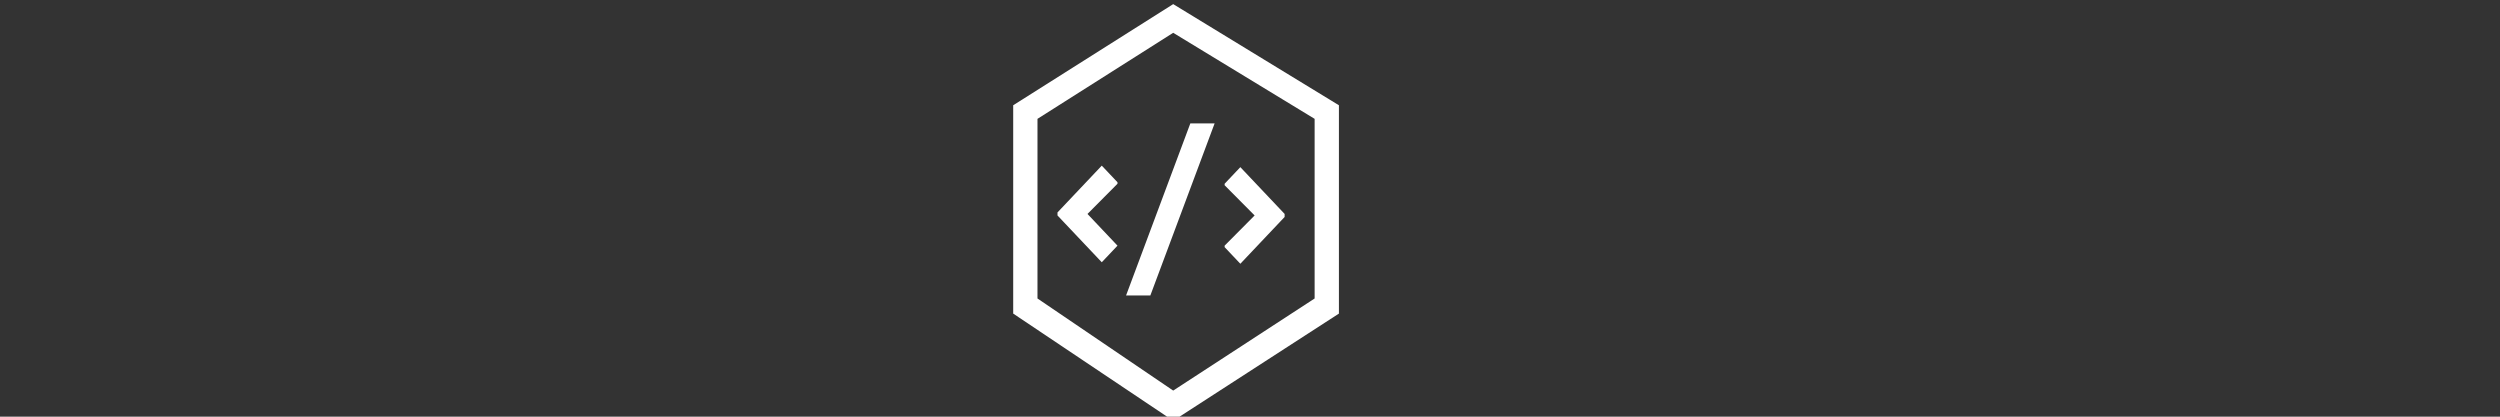 <?xml version="1.0" encoding="UTF-8" standalone="no"?>
<svg
   xmlns:dc="http://purl.org/dc/elements/1.1/"
   xmlns:cc="http://creativecommons.org/ns#"
   xmlns:rdf="http://www.w3.org/1999/02/22-rdf-syntax-ns#"
   xmlns:svg="http://www.w3.org/2000/svg"
   xmlns="http://www.w3.org/2000/svg"
   xmlns:sodipodi="http://sodipodi.sourceforge.net/DTD/sodipodi-0.dtd"
   xmlns:inkscape="http://www.inkscape.org/namespaces/inkscape"
   width="240"
   height="40"
   viewBox="0 0 240 40"
   fill="none"
   version="1.1"
   id="svg32"
   sodipodi:docname="isotipo.svg"
   inkscape:version="0.92.5 (2060ec1f9f, 2020-04-08)">
  <rect x="0" y="0" width="240" height="40" fill="#333333" stroke="none"/>
  <defs
     id="defs36" />
  <sodipodi:namedview
     pagecolor="#ffffff"
     bordercolor="#666666"
     borderopacity="1"
     objecttolerance="10"
     gridtolerance="10"
     guidetolerance="10"
     inkscape:pageopacity="0"
     inkscape:pageshadow="2"
     inkscape:window-width="1366"
     inkscape:window-height="704"
     id="namedview34"
     showgrid="false"
     inkscape:zoom="2.9583333"
     inkscape:cx="133.66965"
     inkscape:cy="-3.8504778"
     inkscape:window-x="0"
     inkscape:window-y="27"
     inkscape:window-maximized="1"
     inkscape:current-layer="layer1" />
  <g
     inkscape:groupmode="layer"
     id="layer2"
     inkscape:label="main"
     style="display:none"
     sodipodi:insensitive="true">
    <path
       inkscape:connector-curvature="0"
       d="m 65.235,28.359 c -1.92,2.029 -4.389,2.898 -7.131,2.898 -6.994,0 -9.874,-5.072 -9.874,-10.145 0,-5.217 3.154,-10.435 9.874,-10.435 2.469,0 4.937,1.014 6.857,3.043 l -2.331,2.464 c -1.234,-1.304 -2.88,-1.884 -4.526,-1.884 -4.526,0 -6.446,3.623 -6.446,6.812 0,3.333 1.783,6.667 6.446,6.667 1.646,0 3.429,-0.725 4.663,-2.029 z"
       id="path2"
       style="fill:#5476b5;fill-opacity:1" />
    <path
       inkscape:connector-curvature="0"
       d="m 85.532,21.113 c 0,5.072 -3.017,10.145 -9.6,10.145 -6.583,0 -9.6,-4.928 -9.6,-10.145 0,-5.217 3.154,-10.435 9.6,-10.435 6.446,0 9.737,5.217 9.6,10.435 z m -15.634,0 c 0.137,3.188 1.783,6.667 6.171,6.667 4.388,0 6.034,-3.478 6.171,-6.667 0,-3.333 -1.646,-7.101 -6.171,-7.101 -4.526,0 -6.309,3.768 -6.171,7.101 z"
       id="path4"
       style="fill:#5476b5;fill-opacity:1" />
    <path
       inkscape:connector-curvature="0"
       d="m 104.595,20.823 c 0.137,4.928 -2.743,10 -9.326,10 -2.332,0 -5.074,0 -7.269,0 V 11.113 c 2.331,0 5.074,0 7.269,0 6.308,0 9.188,4.783 9.326,9.71 z m -13.166,6.377 h 3.84 c 4.251,0 5.897,-3.333 5.897,-6.522 -0.137,-3.043 -1.783,-6.087 -5.897,-6.087 h -3.84 z"
       id="path6"
       style="fill:#5476b5;fill-opacity:1" />
    <path
       inkscape:connector-curvature="0"
       d="m 120.777,30.823 h -13.988 c 0,-6.522 0,-13.188 0,-19.71 h 13.988 v 3.623 h -10.422 v 4.493 h 10.148 v 3.478 h -10.148 v 4.493 h 10.422 z"
       id="path8"
       style="fill:#5476b5;fill-opacity:1" />
    <path
       inkscape:connector-curvature="0"
       d="m 141.486,14.881 c -1.371,-2.319 -3.566,-2.609 -5.76,-2.609 -2.194,0 -5.623,0.87 -5.623,4.058 0,2.464 2.606,3.043 5.76,3.768 3.566,0.725 7.269,1.449 7.269,5.652 0,4.493 -4.252,5.507 -7.406,5.507 -2.88,0 -6.171,-1.304 -7.68,-4.348 l 1.234,-0.725 c 1.097,2.464 4.115,3.623 6.309,3.623 2.331,0 5.897,-0.725 5.897,-4.203 0,-2.898 -3.017,-3.623 -6.171,-4.203 -3.429,-0.725 -6.858,-1.449 -6.858,-5.072 0.138,-4.203 4.252,-5.507 7.269,-5.507 2.606,0 4.937,0.435 6.857,3.333 z"
       id="path10"
       style="fill:#5476b5;fill-opacity:1" />
    <path
       inkscape:connector-curvature="0"
       d="m 164.252,20.968 c 0,5.217 -3.155,10.145 -9.463,10.145 -6.309,0 -9.463,-5.072 -9.463,-10.29 0,-5.362 3.154,-10.145 9.463,-10.145 6.308,0.145 9.463,4.928 9.463,10.29 z m -17.417,0 c 0,4.493 2.742,8.841 7.954,8.841 5.348,0 8.091,-4.348 8.091,-8.841 0,-4.638 -2.605,-8.696 -8.091,-8.696 -5.486,0 -7.954,4.058 -7.954,8.696 z"
       id="path12"
       style="fill:#5476b5;fill-opacity:1" />
    <path
       inkscape:connector-curvature="0"
       d="m 183.04,28.07 c -1.92,2.029 -4.388,2.899 -6.857,2.899 -6.308,0 -9.6,-4.638 -9.6,-10 0,-5.217 3.154,-10.145 9.6,-10.145 2.469,0 4.937,1.014 6.857,2.899 l -0.96,0.869 c -1.645,-1.739 -3.703,-2.464 -5.76,-2.464 -5.485,0 -8.228,4.058 -8.228,8.841 0,4.638 2.88,8.696 8.228,8.696 2.057,0 4.252,-0.87 5.897,-2.464 z"
       id="path14"
       style="fill:#5476b5;fill-opacity:1" />
    <path
       inkscape:connector-curvature="0"
       d="M 186.469,30.823 V 11.113 h 1.371 v 19.71 z"
       id="path16"
       style="fill:#5476b5;fill-opacity:1" />
    <path
       inkscape:connector-curvature="0"
       d="m 193.463,20.243 h 10.972 v 1.449 h -10.972 v 7.826 h 11.794 v 1.449 h -13.165 V 11.113 h 12.891 v 1.449 h -11.52 z"
       id="path18"
       style="fill:#5476b5;fill-opacity:1" />
    <path
       inkscape:connector-curvature="0"
       d="m 214.857,12.417 h -6.72 v -1.304 h 14.949 v 1.304 h -6.72 v 18.406 h -1.509 z"
       id="path20"
       style="fill:#5476b5;fill-opacity:1" />
    <path
       inkscape:connector-curvature="0"
       d="m 232.549,22.852 -7.269,-11.739 h 1.646 l 6.309,10.435 6.308,-10.435 h 1.646 l -7.269,11.739 v 7.826 h -1.508 v -7.826 z"
       id="path22"
       style="fill:#5476b5;fill-opacity:1" />
    <path
       inkscape:connector-curvature="0"
       d="M 16.686,40.678 1.326,30.388 V 10.388 L 16.686,0.678 32.595,10.388 v 20 z m -13.029,-11.739 13.029,8.841 13.577,-8.841 V 11.693 L 16.686,3.432 3.658,11.693 Z"
       id="path24"
       style="fill:#5476b5;fill-opacity:1" />
    <path
       inkscape:connector-curvature="0"
       d="m 11.337,23.867 -1.509,1.594 -4.251,-4.493 v -0.29 l 4.251,-4.493 1.509,1.594 v 0.145 l -2.88,2.898 z"
       id="path26"
       style="fill:#5476b5;fill-opacity:1" />
    <path
       inkscape:connector-curvature="0"
       d="m 20.663,12.128 -6.171,16.522 h -2.331 l 6.171,-16.522 z"
       id="path28"
       style="fill:#5476b5;fill-opacity:1" />
    <path
       inkscape:connector-curvature="0"
       d="m 24.503,20.968 -2.88,-2.899 v -0.145 l 1.509,-1.594 4.251,4.493 v 0.29 l -4.251,4.493 -1.509,-1.594 v -0.145 z"
       id="path30"
       style="fill:#5476b5;fill-opacity:1" />
  </g>
  <g
     inkscape:groupmode="layer"
     id="layer1"
     inkscape:label="iso"
     style="display:inline">
    <path
       inkscape:connector-curvature="0"
       d="M 112.627,40.394 97.267,30.104 V 10.105 l 15.36,-9.71 15.909,9.71 v 20 z m -13.029,-11.739 13.029,8.841 13.577,-8.841 V 11.409 L 112.627,3.148 99.599,11.409 Z"
       id="path24-5"
       style="display:inline;fill:#ffffff;fill-opacity:1" />
    <path
       inkscape:connector-curvature="0"
       d="m 107.279,23.583 -1.509,1.594 -4.251,-4.493 v -0.29 l 4.251,-4.493 1.509,1.594 v 0.145 l -2.88,2.898 z"
       id="path26-3"
       style="display:inline;fill:#ffffff;fill-opacity:1" />
    <path
       inkscape:connector-curvature="0"
       d="m 116.604,11.844 -6.171,16.522 h -2.331 l 6.171,-16.522 z"
       id="path28-5"
       style="display:inline;fill:#ffffff;fill-opacity:1" />
    <path
       inkscape:connector-curvature="0"
       d="m 120.444,20.684 -2.88,-2.899 v -0.145 l 1.509,-1.594 4.251,4.493 v 0.29 l -4.251,4.493 -1.509,-1.594 v -0.145 z"
       id="path30-6"
       style="display:inline;fill:#ffffff;fill-opacity:1" />
  </g>
</svg>
